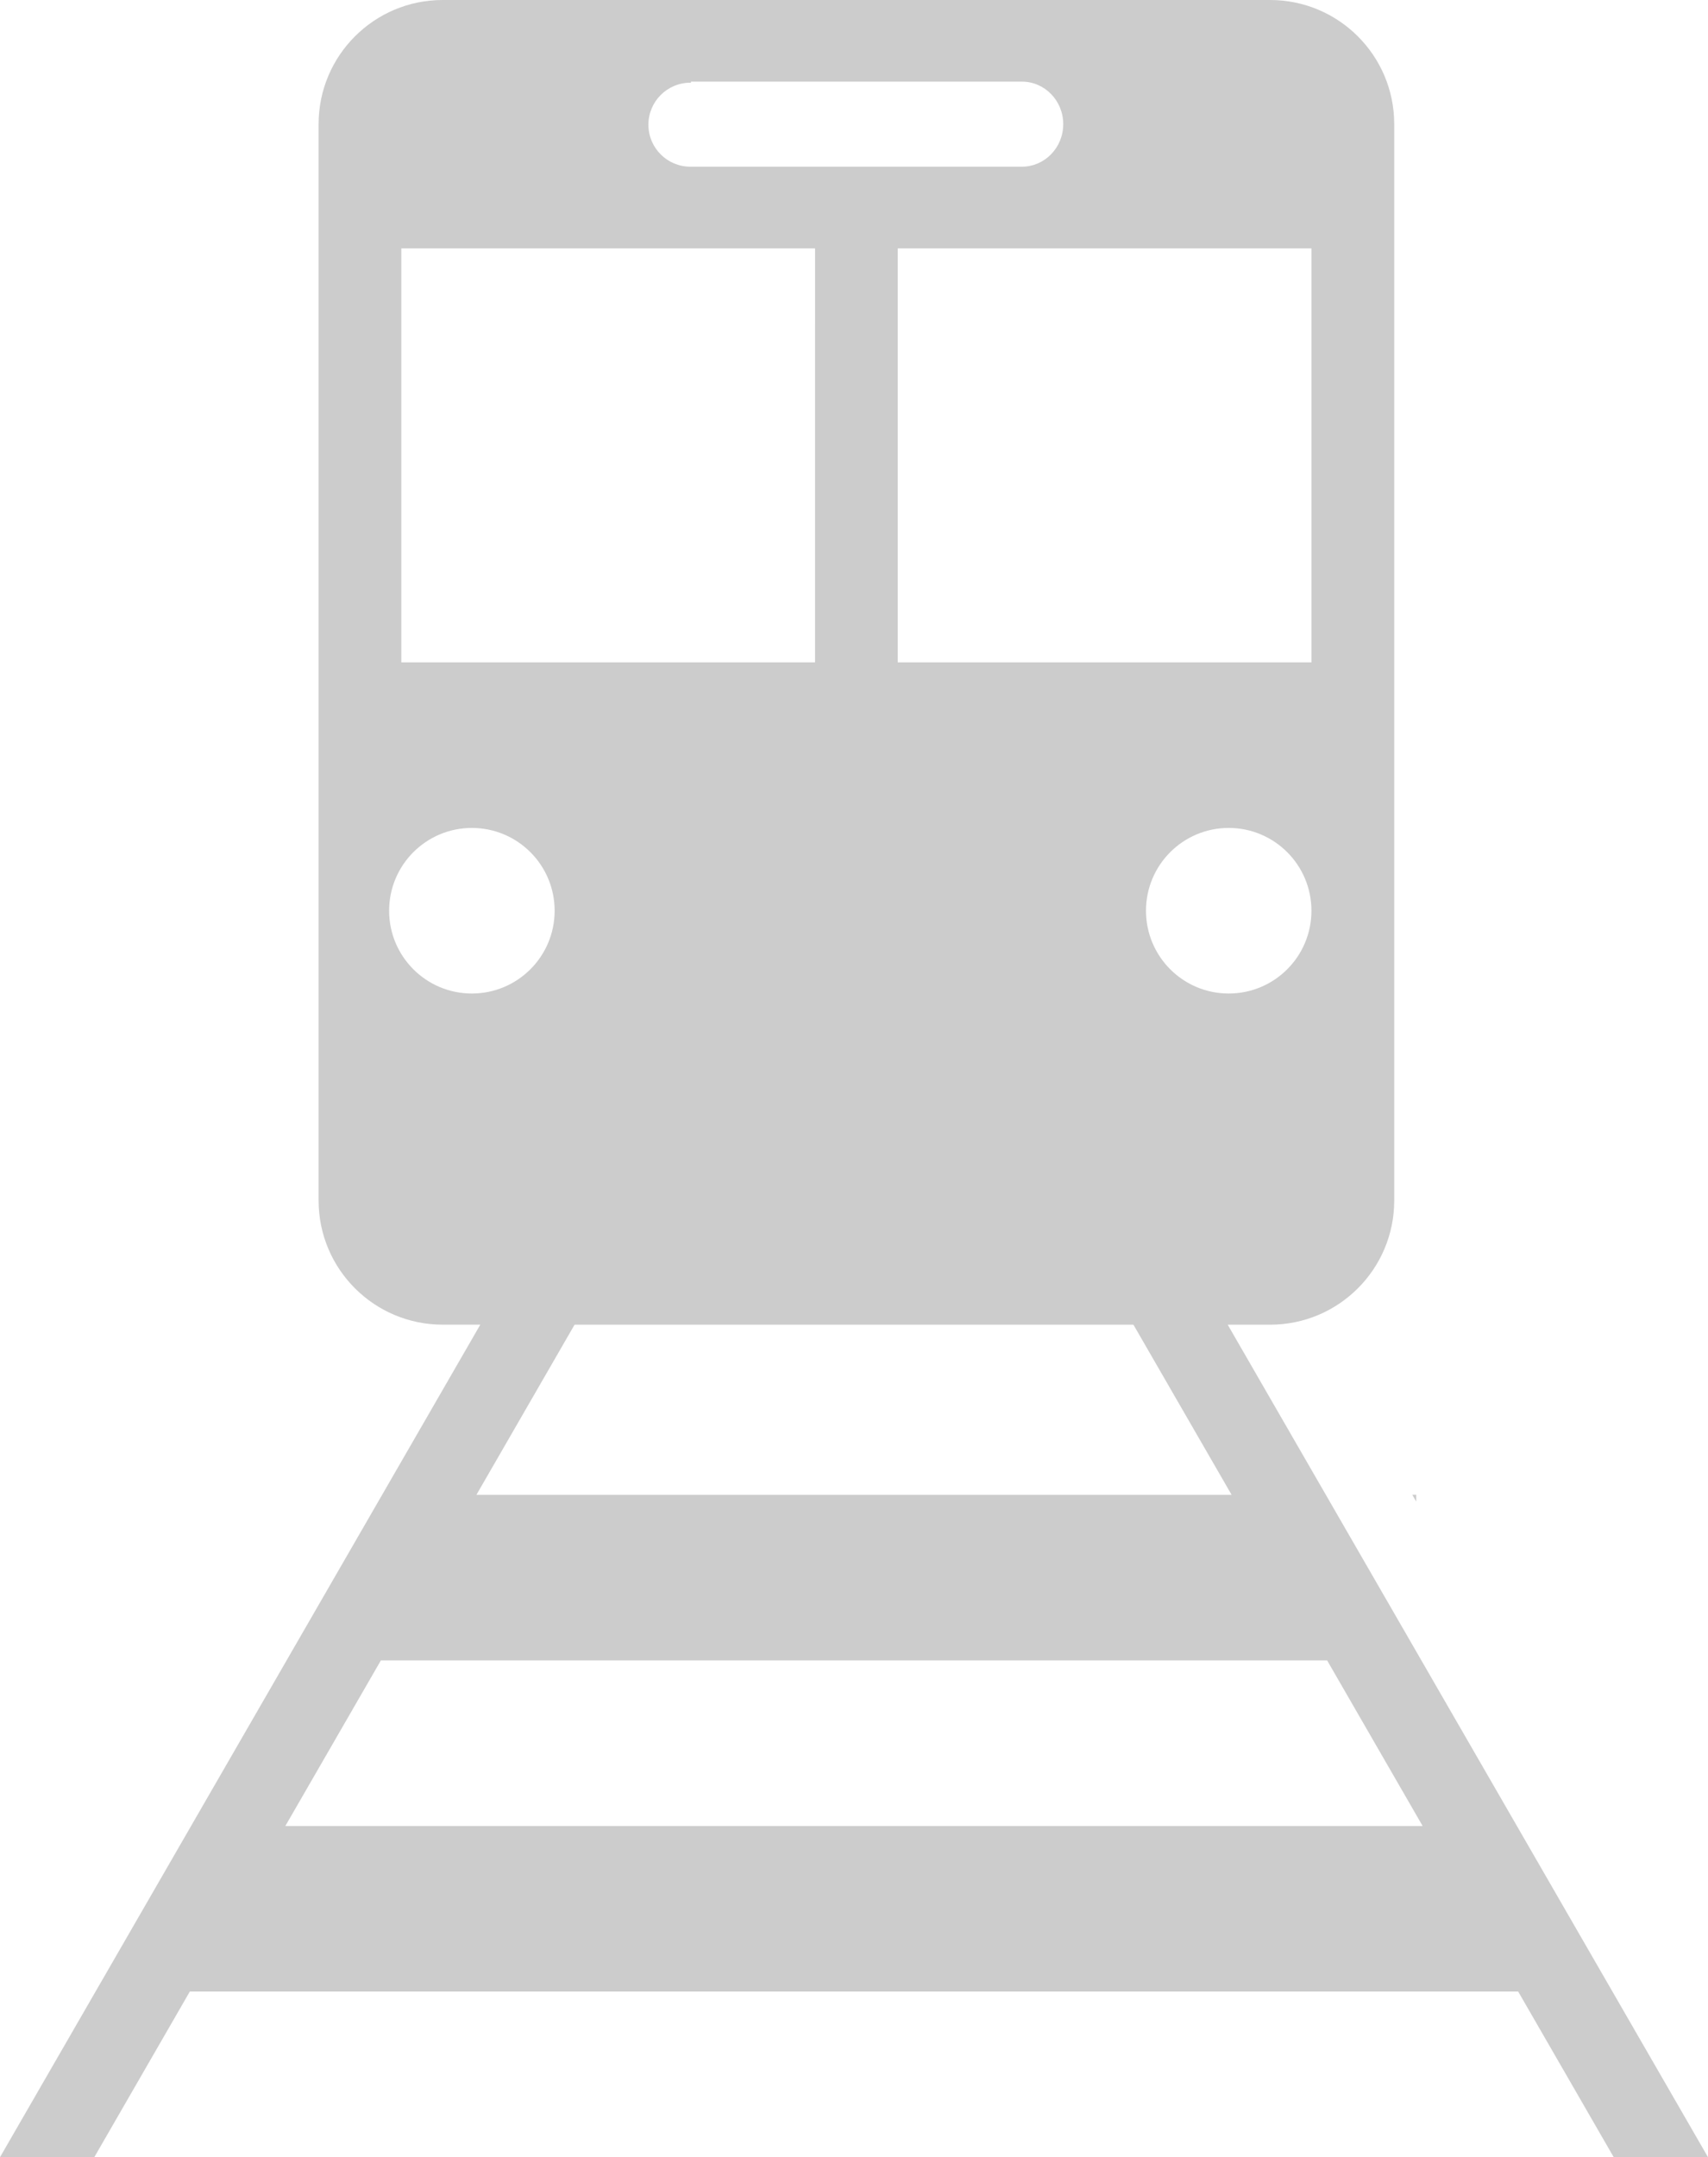 <?xml version="1.0" encoding="UTF-8" standalone="no"?>
<svg
   xmlns:dc="http://purl.org/dc/elements/1.1/"
   xmlns:cc="http://creativecommons.org/ns#"
   xmlns:rdf="http://www.w3.org/1999/02/22-rdf-syntax-ns#"
   xmlns:svg="http://www.w3.org/2000/svg"
   xmlns="http://www.w3.org/2000/svg"
   xmlns:sodipodi="http://sodipodi.sourceforge.net/DTD/sodipodi-0.dtd"
   xmlns:inkscape="http://www.inkscape.org/namespaces/inkscape"
   enable-background="new 0 0 141.732 141.732"
   height="141.732"
   id="Livello_1"
   version="1.1"
   viewBox="0 0 112.297 141.732"
   width="112.297"
   xml:space="preserve"
   inkscape:version="0.91 r13725"
   sodipodi:docname="train_grey.svg"><defs
     id="defs9" /><sodipodi:namedview
     pagecolor="#ffffff"
     bordercolor="#666666"
     borderopacity="1"
     objecttolerance="10"
     gridtolerance="10"
     guidetolerance="10"
     inkscape:pageopacity="0"
     inkscape:pageshadow="2"
     inkscape:window-width="1006"
     inkscape:window-height="590"
     id="namedview7"
     showgrid="false"
     inkscape:zoom="1.6651145"
     inkscape:cx="-33.2265"
     inkscape:cy="70.866002"
     inkscape:window-x="210"
     inkscape:window-y="30"
     inkscape:window-maximized="0"
     inkscape:current-layer="Livello_1"
     fit-margin-top="0"
     fit-margin-left="0"
     fit-margin-right="0"
     fit-margin-bottom="0" /><g
     id="Livello_22"
     style="fill:#cccccc;fill-opacity:1"
     transform="translate(-15.51,0)"><path
       d="m 101.734,59.837 c 0,3.005 -2.433,5.439 -5.439,5.439 -3.005,0 -5.439,-2.434 -5.439,-5.439 0,-3.007 2.435,-5.44 5.439,-5.44 3.004,0 5.439,2.434 5.439,5.44 m 0,-16.32 -27.2,0 0,-27.198 27.2,0 0,27.198 z M 85.415,8.158 c 0,1.545 -1.218,2.794 -2.718,2.794 l -21.76,0 -0.038,0 c -1.523,0 -2.758,-1.233 -2.758,-2.758 0,-1.521 1.235,-2.761 2.758,-2.761 0.015,0 0.024,0.004 0.038,0.004 l 0,-0.074 21.759,0 0.002,0 c 1.499,0 2.717,1.25 2.717,2.795 m -16.319,35.359 -27.2,0 0,-27.198 27.202,0 -0.002,27.198 0,0 z m -28.002,16.32 c 0,-3.007 2.436,-5.44 5.439,-5.44 3.007,0 5.443,2.433 5.443,5.44 0,3.005 -2.436,5.439 -5.443,5.439 -3.004,0 -5.439,-2.433 -5.439,-5.439 m 12.193,27.198 36.743,0 6.455,11.177 -49.651,0 6.453,-11.177 z m -12.734,22.056 62.212,0 6.28,10.881 -74.775,0 6.283,-10.881 z m 66.624,-30.215 0,-70.718 C 107.177,3.65 103.522,0 99.015,0 L 99.013,0 44.618,0 44.617,0 c -4.507,0 -8.16,3.649 -8.16,8.157 l 0,70.718 c 0,4.508 3.653,8.158 8.16,8.158 l 2.471,0 -31.578,54.699 6.199,0 6.281,-10.883 87.337,0 6.281,10.883 6.199,0 -31.579,-54.697 2.789,0 c 4.504,0 8.16,-3.651 8.16,-8.159 m 1.188,19.335 0.257,0.443 0,-0.443 -0.257,0 z"
       id="path4"
       style="fill:#cccccc;fill-opacity:1"
       inkscape:connector-curvature="0" /></g><g
     id="Livello_1_1_"
     transform="translate(-15.51,0)" /></svg>